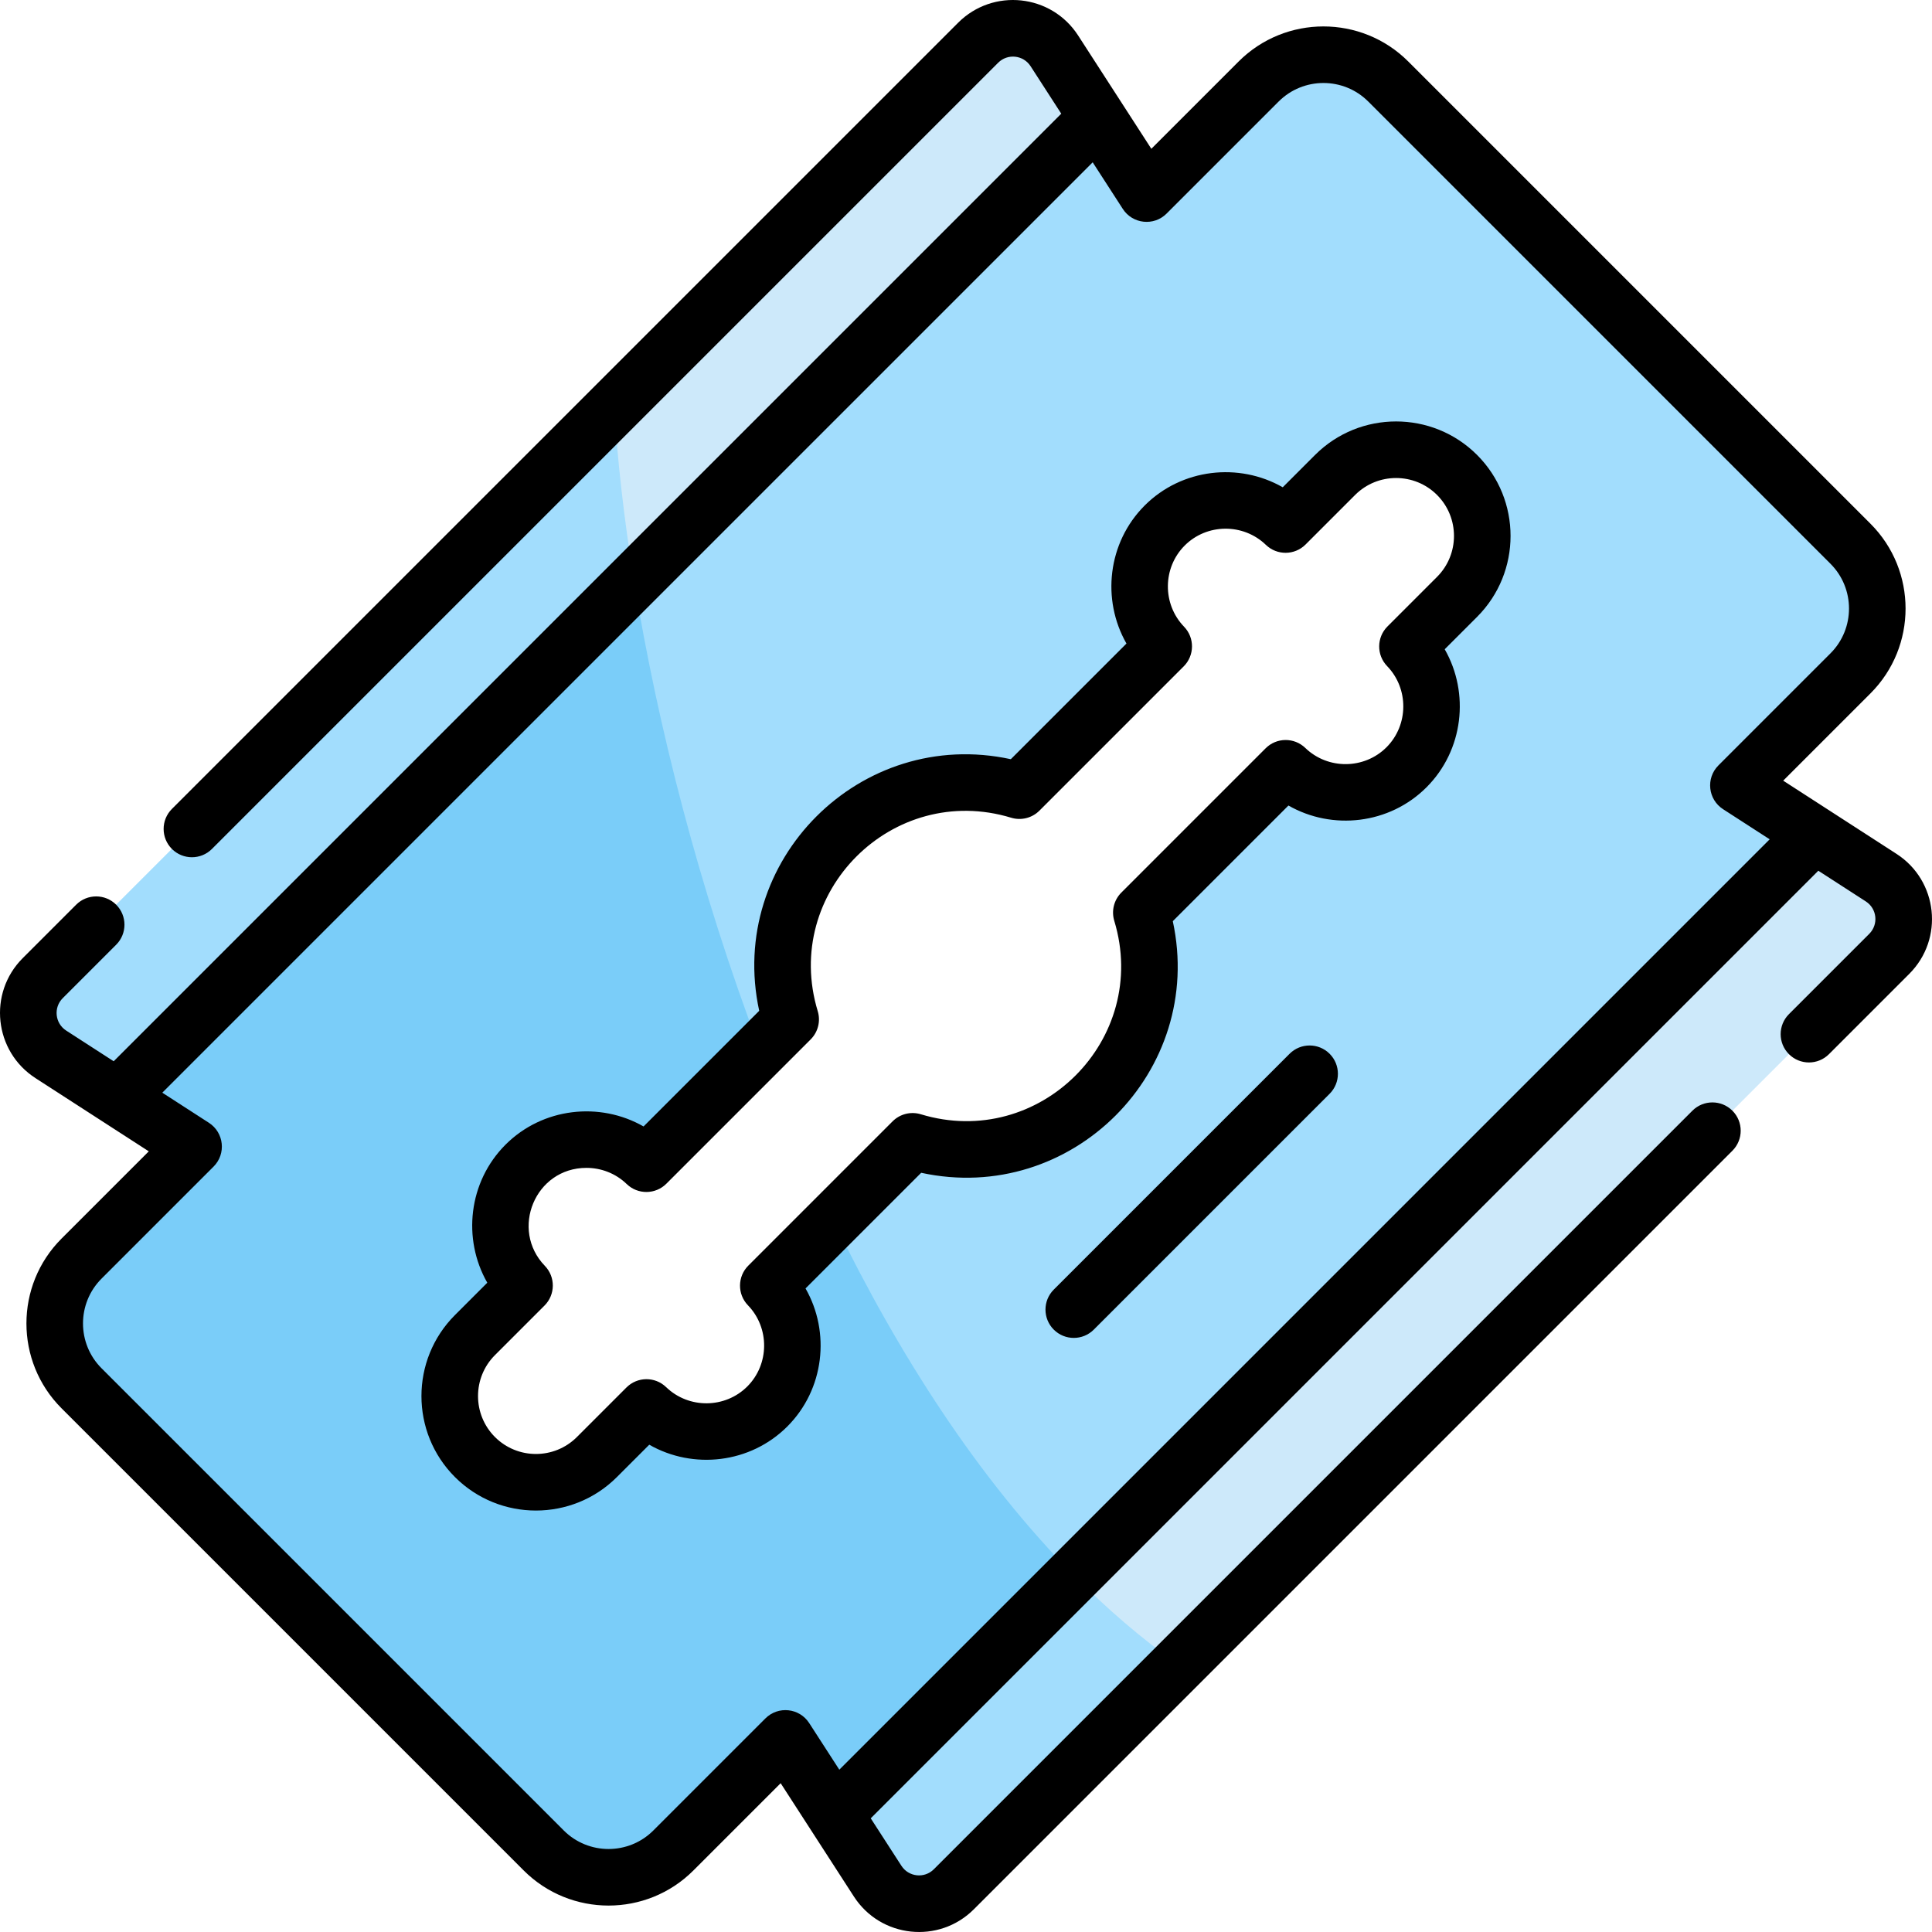 <?xml version="1.0" encoding="iso-8859-1"?>
<!-- Generator: Adobe Illustrator 23.1.0, SVG Export Plug-In . SVG Version: 6.00 Build 0)  -->
<svg version="1.1" id="Capa_1" xmlns="http://www.w3.org/2000/svg" xmlns:xlink="http://www.w3.org/1999/xlink" x="0px" y="0px"
	 viewBox="0 0 512.002 512.002" style="enable-background:new 0 0 512.002 512.002;" xml:space="preserve">
<g>
	<path style="fill:#CDE9FA;" d="M498.531,232.588l-37.828-24.443l29.694-29.694c9.487-9.487,9.487-24.868,0-34.355L367.905,21.604
		c-9.487-9.487-24.868-9.487-34.355,0l-29.694,29.694L279.413,13.47c-4.512-6.983-14.315-8.025-20.194-2.146L11.325,259.219
		c-5.879,5.879-4.837,15.682,2.146,20.194l37.828,24.443L21.604,333.55c-9.487,9.487-9.487,24.868,0,34.355l122.492,122.492
		c9.487,9.487,24.868,9.487,34.355,0l29.694-29.694l24.443,37.828c4.512,6.983,14.315,8.025,20.194,2.146l247.894-247.894
		C506.556,246.903,505.514,237.1,498.531,232.588z M386.135,158.186l-13.134,13.134c8.642,8.945,8.563,23.194-0.267,32.024l0,0
		c-8.83,8.83-23.079,8.909-32.024,0.267l-38.239,38.239c5.04,16.603,1.004,35.371-12.123,48.498
		c-13.126,13.126-31.895,17.163-48.498,12.123l-38.239,38.239c8.643,8.945,8.563,23.194-0.267,32.024
		c-8.83,8.83-23.079,8.909-32.024,0.267l-13.134,13.134c-8.925,8.924-23.394,8.924-32.319,0v0c-8.925-8.925-8.925-23.394,0-32.319
		l13.134-13.134c-8.642-8.945-8.563-23.194,0.267-32.024c8.83-8.83,23.079-8.909,32.024-0.267l38.239-38.239
		c-5.04-16.603-1.004-35.371,12.123-48.498c13.126-13.126,31.895-17.163,48.498-12.123l38.239-38.239
		c-8.643-8.945-8.563-23.194,0.266-32.024l0,0c8.83-8.83,23.079-8.909,32.024-0.267l13.134-13.134
		c8.925-8.924,23.394-8.924,32.319,0l0,0C395.059,134.791,395.059,149.261,386.135,158.186z"/>
	<path style="fill:#A2DDFD;" d="M480.855,221.166l-20.152-13.021l29.694-29.694c9.487-9.487,9.487-24.868,0-34.355L367.906,21.604
		c-9.487-9.487-24.868-9.487-34.355,0l-29.694,29.694l-13.021-20.152L31.147,290.834l20.152,13.021L21.604,333.55
		c-9.487,9.487-9.487,24.868,0,34.355l122.492,122.491c9.487,9.487,24.868,9.487,34.355,0l29.694-29.694l13.021,20.152
		L480.855,221.166z M203.344,372.734c-8.83,8.83-23.079,8.909-32.024,0.267l-13.134,13.134c-8.925,8.925-23.394,8.925-32.319,0v0
		c-8.925-8.925-8.925-23.395,0-32.319l13.134-13.134c-8.642-8.945-8.563-23.194,0.267-32.024c8.83-8.83,23.079-8.909,32.024-0.267
		l38.239-38.239c-5.04-16.603-1.004-35.371,12.123-48.498c13.126-13.126,31.895-17.163,48.498-12.123l38.239-38.239
		c-8.643-8.945-8.563-23.194,0.266-32.024l0,0c8.83-8.83,23.079-8.909,32.024-0.267l13.134-13.134
		c8.925-8.925,23.394-8.925,32.319,0h0c8.925,8.925,8.925,23.394,0,32.319l-13.134,13.134c8.642,8.945,8.563,23.194-0.267,32.024v0
		c-8.83,8.83-23.079,8.909-32.024,0.267l-38.239,38.239c5.04,16.603,1.004,35.371-12.123,48.498
		c-13.126,13.126-31.895,17.163-48.498,12.123l-38.239,38.239C212.253,349.655,212.174,363.904,203.344,372.734z"/>
	<path style="fill:#7ACDF9;" d="M284.562,417.459c-25.157-25.453-46.369-58.32-63.69-94.011l0,0l-17.261,17.261
		c8.643,8.945,8.563,23.194-0.267,32.024c-8.83,8.83-23.079,8.909-32.024,0.267l-13.134,13.134c-8.925,8.925-23.394,8.925-32.319,0
		v0c-8.925-8.925-8.925-23.395,0-32.319l13.134-13.134c-8.642-8.945-8.563-23.194,0.267-32.024c8.83-8.83,23.079-8.909,32.024-0.267
		l30.15-30.15c-16.145-42.535-27.245-86.255-33.403-124.298L31.147,290.834l20.152,13.021L21.604,333.55
		c-9.487,9.487-9.487,24.868,0,34.355l122.492,122.491c9.487,9.487,24.868,9.487,34.355,0l29.694-29.694l13.021,20.152
		L284.562,417.459z"/>
	<path style="fill:#A2DDFD;" d="M284.556,417.465l-63.389,63.389l11.421,17.676c4.512,6.983,14.315,8.025,20.194,2.146
		l59.507-59.507C302.564,434.298,293.32,426.333,284.556,417.465z"/>
	<path style="fill:#A2DDFD;" d="M168.035,153.947c-2.701-16.68-4.45-32.265-5.257-46.181L11.325,259.219
		c-5.879,5.879-4.837,15.682,2.146,20.194l17.676,11.422L168.035,153.947z"/>
	<path d="M341.759,279.261l-62.498,62.498c-2.929,2.929-2.929,7.678,0,10.606c2.929,2.929,7.678,2.929,10.606,0l62.498-62.497
		c2.929-2.929,2.929-7.678,0-10.607C349.437,276.332,344.688,276.332,341.759,279.261z M502.601,226.289
		c-6.731-4.349,9.675,6.251-30.031-19.405l23.13-23.13c12.396-12.396,12.396-32.566,0-44.962L373.209,16.301
		c-12.396-12.396-32.565-12.395-44.962,0l-23.13,23.13c-7.237-11.2-11.121-17.211-19.404-30.03
		c-7.111-11.006-22.55-12.626-31.797-3.379L45.559,214.378c-2.929,2.929-2.929,7.678,0,10.606c2.929,2.929,7.678,2.929,10.606,0
		L264.522,16.628c2.503-2.503,6.669-2.061,8.592,0.913l8.133,12.587L30.128,281.247l-12.587-8.133
		c-2.974-1.922-3.417-6.087-0.913-8.592l14.16-14.16c2.929-2.929,2.929-7.678,0-10.606c-2.929-2.929-7.678-2.929-10.606,0
		l-14.16,14.16c-9.266,9.266-7.606,24.7,3.378,31.797c11.243,7.265,18.792,12.142,30.031,19.404l-23.13,23.13
		c-12.396,12.396-12.396,32.566,0,44.962L138.793,495.7c12.397,12.397,32.567,12.395,44.962,0l23.13-23.13
		c25.397,39.305,16.872,26.111,19.404,30.03c7.11,11.004,22.546,12.631,31.797,3.379l201.023-201.023
		c2.929-2.929,2.929-7.678,0-10.607c-2.929-2.929-7.678-2.929-10.606,0L247.479,495.373c-2.51,2.509-6.673,2.056-8.591-0.913
		l-8.133-12.587l251.119-251.119l12.587,8.133c2.974,1.921,3.417,6.087,0.913,8.591l-21.284,21.284
		c-2.929,2.929-2.929,7.678,0,10.606c2.929,2.929,7.678,2.929,10.606,0l21.284-21.284
		C515.246,248.819,513.586,233.386,502.601,226.289z M222.428,468.987l-7.983-12.354c-2.593-4.015-8.231-4.605-11.603-1.233
		l-29.694,29.694c-6.548,6.547-17.201,6.547-23.749,0L26.907,362.602c-6.547-6.547-6.547-17.201,0-23.749l29.694-29.694
		c3.379-3.379,2.773-9.015-1.233-11.603l-12.355-7.983L289.574,43.014l7.983,12.354c2.578,3.991,8.211,4.627,11.603,1.233
		l29.694-29.694c6.548-6.548,17.201-6.548,23.749,0l122.492,122.492c6.547,6.547,6.547,17.201,0,23.749L455.4,202.842
		c-3.379,3.379-2.773,9.015,1.233,11.602l12.354,7.983L222.428,468.987z M348.512,120.563l-8.572,8.572
		c-11.6-6.634-26.757-5-36.585,4.828c-9.829,9.829-11.463,24.986-4.828,36.586l-30.648,30.648
		c-39.828-8.635-75.315,26.851-66.68,66.68l-30.648,30.648c-11.601-6.636-26.757-5-36.586,4.828
		c-9.829,9.829-11.463,24.986-4.828,36.585l-8.572,8.573c-11.835,11.835-11.835,31.091,0,42.926
		c11.834,11.834,31.09,11.835,42.926,0l8.572-8.572c11.599,6.633,26.756,5,36.585-4.828c9.829-9.829,11.463-24.986,4.828-36.586
		l30.648-30.648c39.828,8.637,75.315-26.852,66.68-66.68l30.648-30.648c11.6,6.634,26.758,4.999,36.586-4.828
		c9.829-9.829,11.463-24.986,4.828-36.586l8.572-8.572c11.835-11.835,11.835-31.091,0-42.926
		C379.603,108.728,360.347,108.729,348.512,120.563z M380.831,152.883l-13.134,13.134c-2.894,2.893-2.934,7.572-0.09,10.515
		c5.78,5.982,5.701,15.631-0.176,21.509c-5.878,5.878-15.527,5.957-21.51,0.176c-2.942-2.844-7.622-2.803-10.515,0.09l-38.239,38.24
		c-1.957,1.957-2.677,4.833-1.874,7.482c9.543,31.437-19.833,60.803-51.266,51.265c-2.648-0.803-5.524-0.083-7.481,1.874
		l-38.239,38.239c-2.893,2.893-2.934,7.572-0.09,10.515c5.78,5.983,5.701,15.632-0.176,21.509
		c-5.878,5.877-15.527,5.956-21.509,0.177c-2.943-2.844-7.622-2.803-10.515,0.09l-13.134,13.134c-5.986,5.987-15.726,5.986-21.713,0
		c-5.986-5.986-5.986-15.727,0-21.713l13.134-13.134c2.894-2.893,2.934-7.572,0.09-10.515c-9.283-9.609-2.607-25.97,11.02-25.97
		c3.852,0,7.708,1.426,10.667,4.284c2.943,2.844,7.622,2.804,10.515-0.09l38.239-38.239c1.957-1.957,2.677-4.833,1.874-7.481
		c-9.544-31.44,19.838-60.805,51.265-51.266c2.65,0.803,5.525,0.083,7.482-1.874l38.239-38.239c2.894-2.893,2.934-7.572,0.09-10.515
		c-5.78-5.983-5.701-15.632,0.176-21.509c5.877-5.878,15.526-5.956,21.509-0.177c2.944,2.844,7.623,2.804,10.515-0.09l13.134-13.134
		c5.986-5.986,15.727-5.986,21.713,0C386.818,137.156,386.818,146.896,380.831,152.883z"/>
</g>
<g>
</g>
<g>
</g>
<g>
</g>
<g>
</g>
<g>
</g>
<g>
</g>
<g>
</g>
<g>
</g>
<g>
</g>
<g>
</g>
<g>
</g>
<g>
</g>
<g>
</g>
<g>
</g>
<g>
</g>
</svg>
